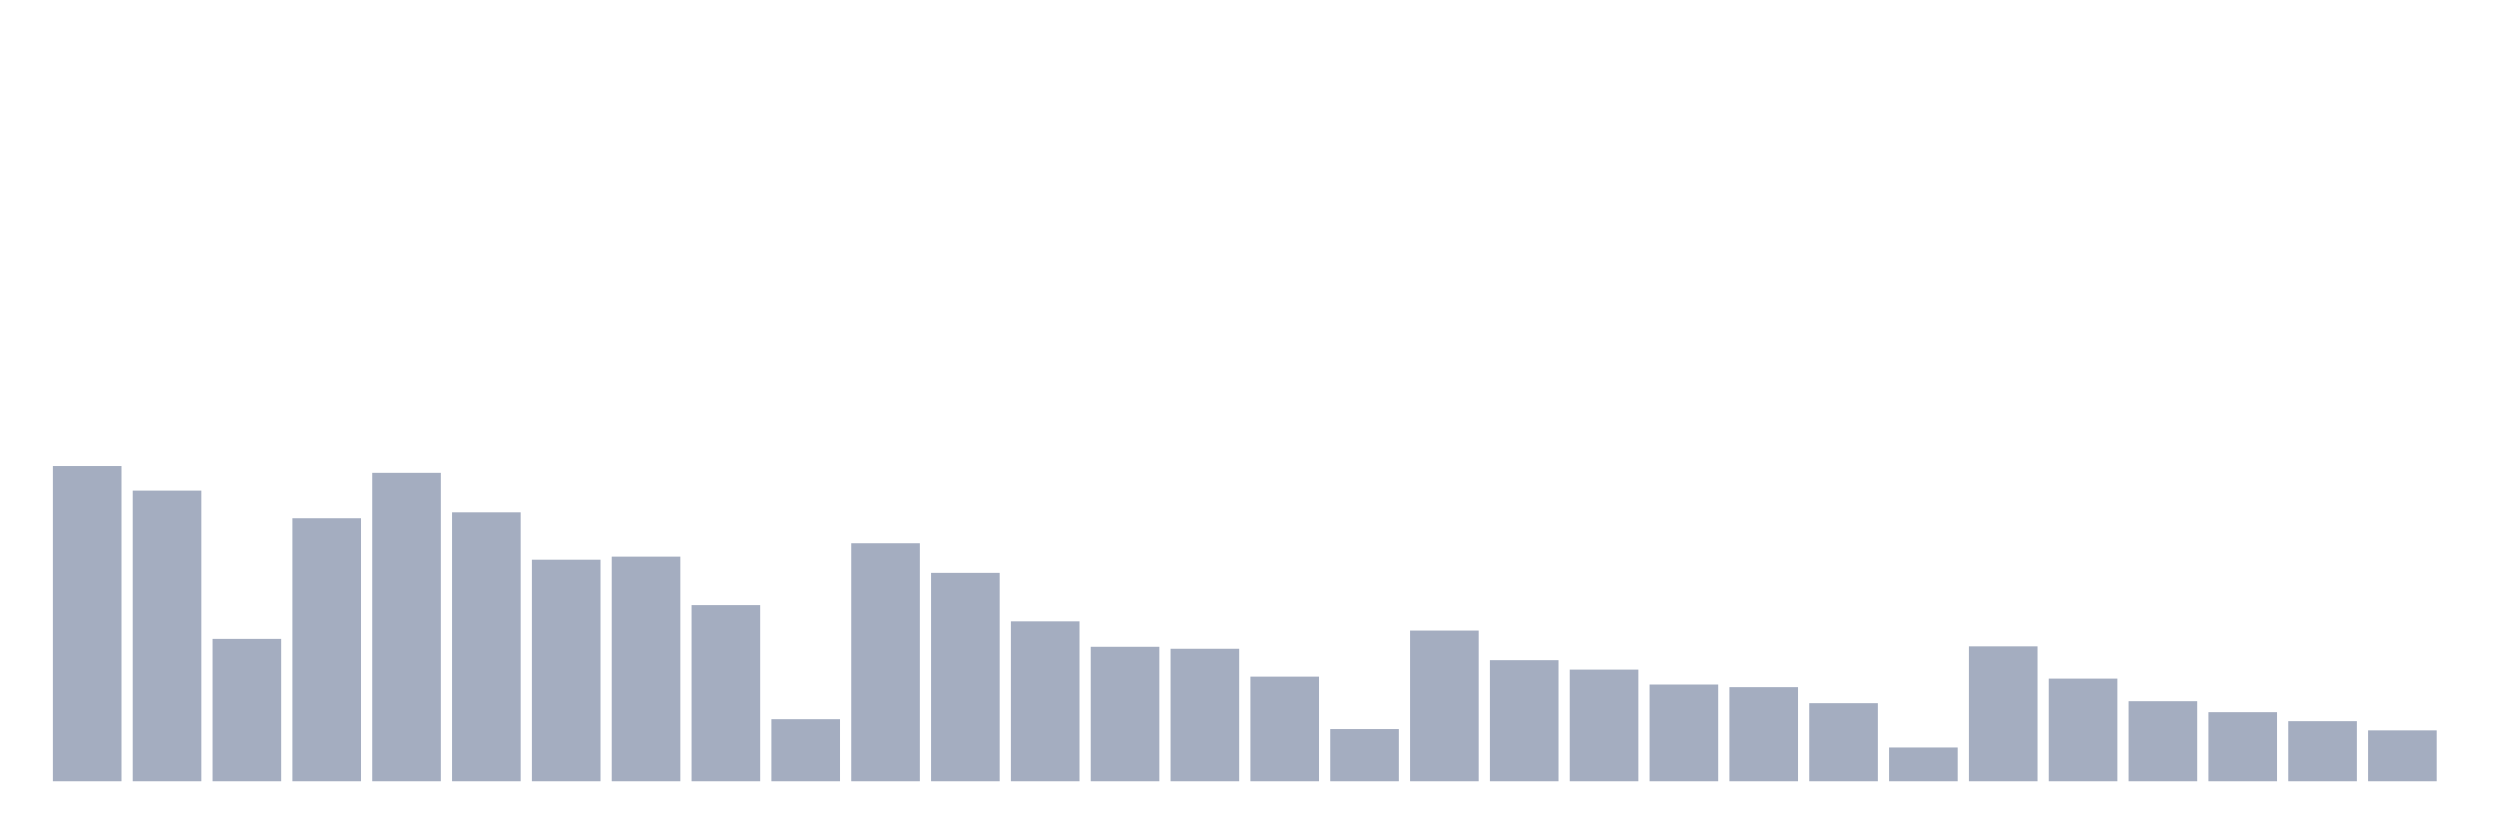 <svg xmlns="http://www.w3.org/2000/svg" viewBox="0 0 480 160"><g transform="translate(10,10)"><rect class="bar" x="0.153" width="13.175" y="79.477" height="60.523" fill="rgb(164,173,192)"></rect><rect class="bar" x="15.482" width="13.175" y="84.194" height="55.806" fill="rgb(164,173,192)"></rect><rect class="bar" x="30.81" width="13.175" y="112.665" height="27.335" fill="rgb(164,173,192)"></rect><rect class="bar" x="46.138" width="13.175" y="89.501" height="50.499" fill="rgb(164,173,192)"></rect><rect class="bar" x="61.466" width="13.175" y="80.782" height="59.218" fill="rgb(164,173,192)"></rect><rect class="bar" x="76.794" width="13.175" y="88.363" height="51.637" fill="rgb(164,173,192)"></rect><rect class="bar" x="92.123" width="13.175" y="97.461" height="42.539" fill="rgb(164,173,192)"></rect><rect class="bar" x="107.451" width="13.175" y="96.871" height="43.129" fill="rgb(164,173,192)"></rect><rect class="bar" x="122.779" width="13.175" y="106.179" height="33.821" fill="rgb(164,173,192)"></rect><rect class="bar" x="138.107" width="13.175" y="128.081" height="11.919" fill="rgb(164,173,192)"></rect><rect class="bar" x="153.436" width="13.175" y="94.302" height="45.698" fill="rgb(164,173,192)"></rect><rect class="bar" x="168.764" width="13.175" y="99.988" height="40.012" fill="rgb(164,173,192)"></rect><rect class="bar" x="184.092" width="13.175" y="109.296" height="30.704" fill="rgb(164,173,192)"></rect><rect class="bar" x="199.42" width="13.175" y="114.182" height="25.818" fill="rgb(164,173,192)"></rect><rect class="bar" x="214.748" width="13.175" y="114.561" height="25.439" fill="rgb(164,173,192)"></rect><rect class="bar" x="230.077" width="13.175" y="119.91" height="20.09" fill="rgb(164,173,192)"></rect><rect class="bar" x="245.405" width="13.175" y="129.976" height="10.024" fill="rgb(164,173,192)"></rect><rect class="bar" x="260.733" width="13.175" y="111.065" height="28.935" fill="rgb(164,173,192)"></rect><rect class="bar" x="276.061" width="13.175" y="116.751" height="23.249" fill="rgb(164,173,192)"></rect><rect class="bar" x="291.39" width="13.175" y="118.562" height="21.438" fill="rgb(164,173,192)"></rect><rect class="bar" x="306.718" width="13.175" y="121.426" height="18.574" fill="rgb(164,173,192)"></rect><rect class="bar" x="322.046" width="13.175" y="121.931" height="18.069" fill="rgb(164,173,192)"></rect><rect class="bar" x="337.374" width="13.175" y="125.006" height="14.994" fill="rgb(164,173,192)"></rect><rect class="bar" x="352.702" width="13.175" y="133.514" height="6.486" fill="rgb(164,173,192)"></rect><rect class="bar" x="368.031" width="13.175" y="114.097" height="25.903" fill="rgb(164,173,192)"></rect><rect class="bar" x="383.359" width="13.175" y="120.289" height="19.711" fill="rgb(164,173,192)"></rect><rect class="bar" x="398.687" width="13.175" y="124.627" height="15.373" fill="rgb(164,173,192)"></rect><rect class="bar" x="414.015" width="13.175" y="126.733" height="13.267" fill="rgb(164,173,192)"></rect><rect class="bar" x="429.344" width="13.175" y="128.46" height="11.54" fill="rgb(164,173,192)"></rect><rect class="bar" x="444.672" width="13.175" y="130.229" height="9.771" fill="rgb(164,173,192)"></rect></g></svg>